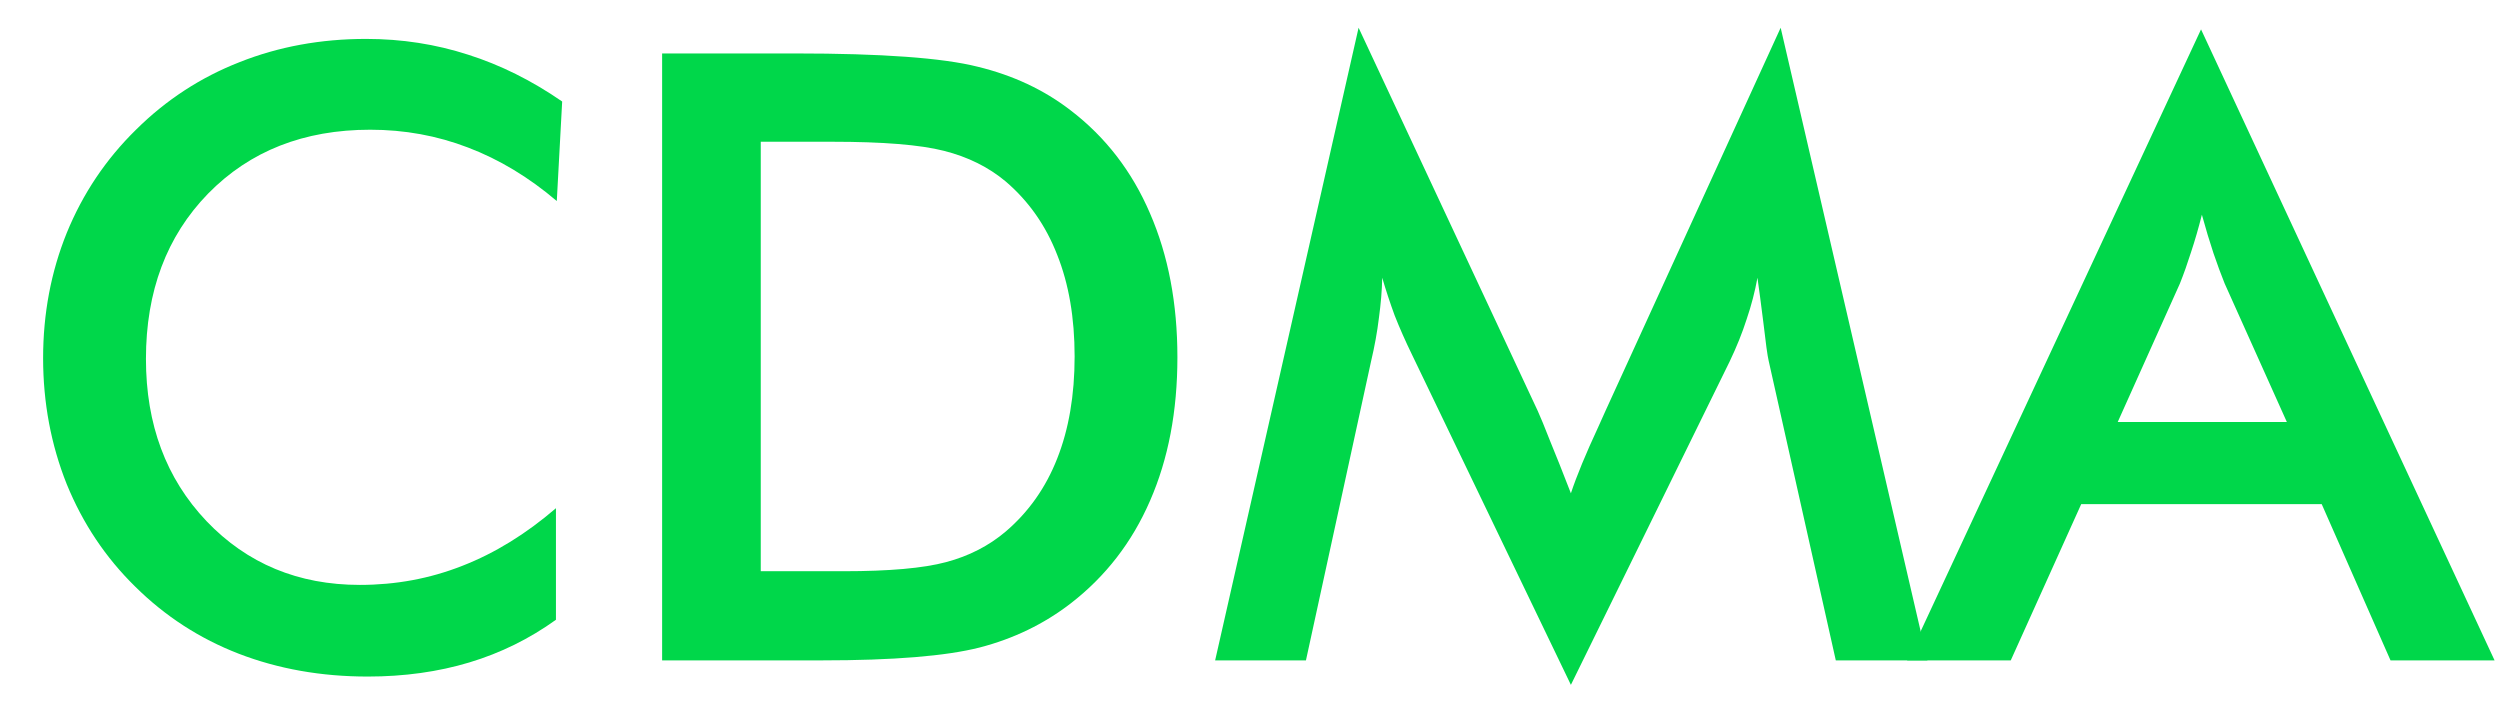 <svg width="53" height="15" viewBox="0 0 53 15" fill="none" xmlns="http://www.w3.org/2000/svg">
<path d="M11.804 4.262C11.212 3.758 10.585 3.38 9.923 3.128C9.267 2.876 8.575 2.75 7.849 2.75C6.442 2.75 5.297 3.201 4.412 4.104C3.533 5.006 3.094 6.175 3.094 7.61C3.094 8.999 3.521 10.145 4.377 11.047C5.238 11.949 6.322 12.4 7.629 12.4C8.391 12.4 9.114 12.266 9.8 11.996C10.491 11.727 11.153 11.319 11.786 10.774V13.139C11.224 13.543 10.611 13.845 9.949 14.044C9.287 14.243 8.569 14.343 7.796 14.343C6.812 14.343 5.9 14.182 5.062 13.859C4.23 13.537 3.498 13.062 2.865 12.435C2.238 11.82 1.755 11.097 1.415 10.265C1.081 9.427 0.914 8.536 0.914 7.593C0.914 6.649 1.081 5.765 1.415 4.938C1.755 4.106 2.244 3.377 2.883 2.75C3.521 2.117 4.254 1.64 5.08 1.317C5.906 0.989 6.8 0.825 7.761 0.825C8.517 0.825 9.237 0.937 9.923 1.159C10.608 1.376 11.273 1.707 11.918 2.152L11.804 4.262Z" fill="#00D74A"/>
<path d="M16.128 12.11H17.886C18.853 12.11 19.576 12.046 20.057 11.917C20.543 11.788 20.965 11.571 21.323 11.267C21.809 10.851 22.172 10.335 22.413 9.72C22.659 9.099 22.782 8.378 22.782 7.558C22.782 6.737 22.659 6.02 22.413 5.404C22.172 4.783 21.809 4.265 21.323 3.849C20.959 3.544 20.523 3.327 20.013 3.198C19.509 3.069 18.718 3.005 17.64 3.005H16.128V12.11ZM14.037 14V1.133H16.858C18.692 1.133 19.981 1.227 20.725 1.414C21.475 1.596 22.131 1.903 22.694 2.337C23.438 2.905 24 3.635 24.381 4.525C24.768 5.416 24.961 6.433 24.961 7.575C24.961 8.718 24.768 9.731 24.381 10.616C24 11.495 23.438 12.222 22.694 12.796C22.131 13.229 21.49 13.54 20.769 13.727C20.054 13.909 18.938 14 17.42 14H14.037Z" fill="#00D74A"/>
<path d="M37.495 7.646C37.471 7.546 37.433 7.271 37.381 6.819C37.334 6.444 37.293 6.134 37.258 5.888C37.205 6.181 37.129 6.474 37.029 6.767C36.935 7.06 36.815 7.358 36.669 7.663L33.303 14.519L29.936 7.522C29.796 7.235 29.673 6.957 29.567 6.688C29.468 6.418 29.38 6.151 29.303 5.888C29.298 6.157 29.274 6.441 29.233 6.74C29.198 7.033 29.142 7.341 29.066 7.663L27.686 14H25.761L28.802 0.588L32.599 8.709C32.658 8.838 32.746 9.052 32.863 9.351C32.986 9.649 33.133 10.019 33.303 10.458C33.425 10.089 33.619 9.62 33.883 9.052C33.953 8.899 34.006 8.782 34.041 8.7L37.75 0.588L40.861 14H38.919L37.495 7.646Z" fill="#00D74A"/>
<path d="M44.896 8.946H48.481L47.163 6.011C47.087 5.823 47.008 5.609 46.926 5.369C46.844 5.123 46.762 4.851 46.68 4.552C46.609 4.833 46.533 5.097 46.451 5.343C46.375 5.583 46.296 5.806 46.214 6.011L44.896 8.946ZM50.679 14L49.22 10.687H44.122L42.628 14H40.431L46.662 0.623L52.885 14H50.679Z" fill="#00D74A"/>
</svg>
